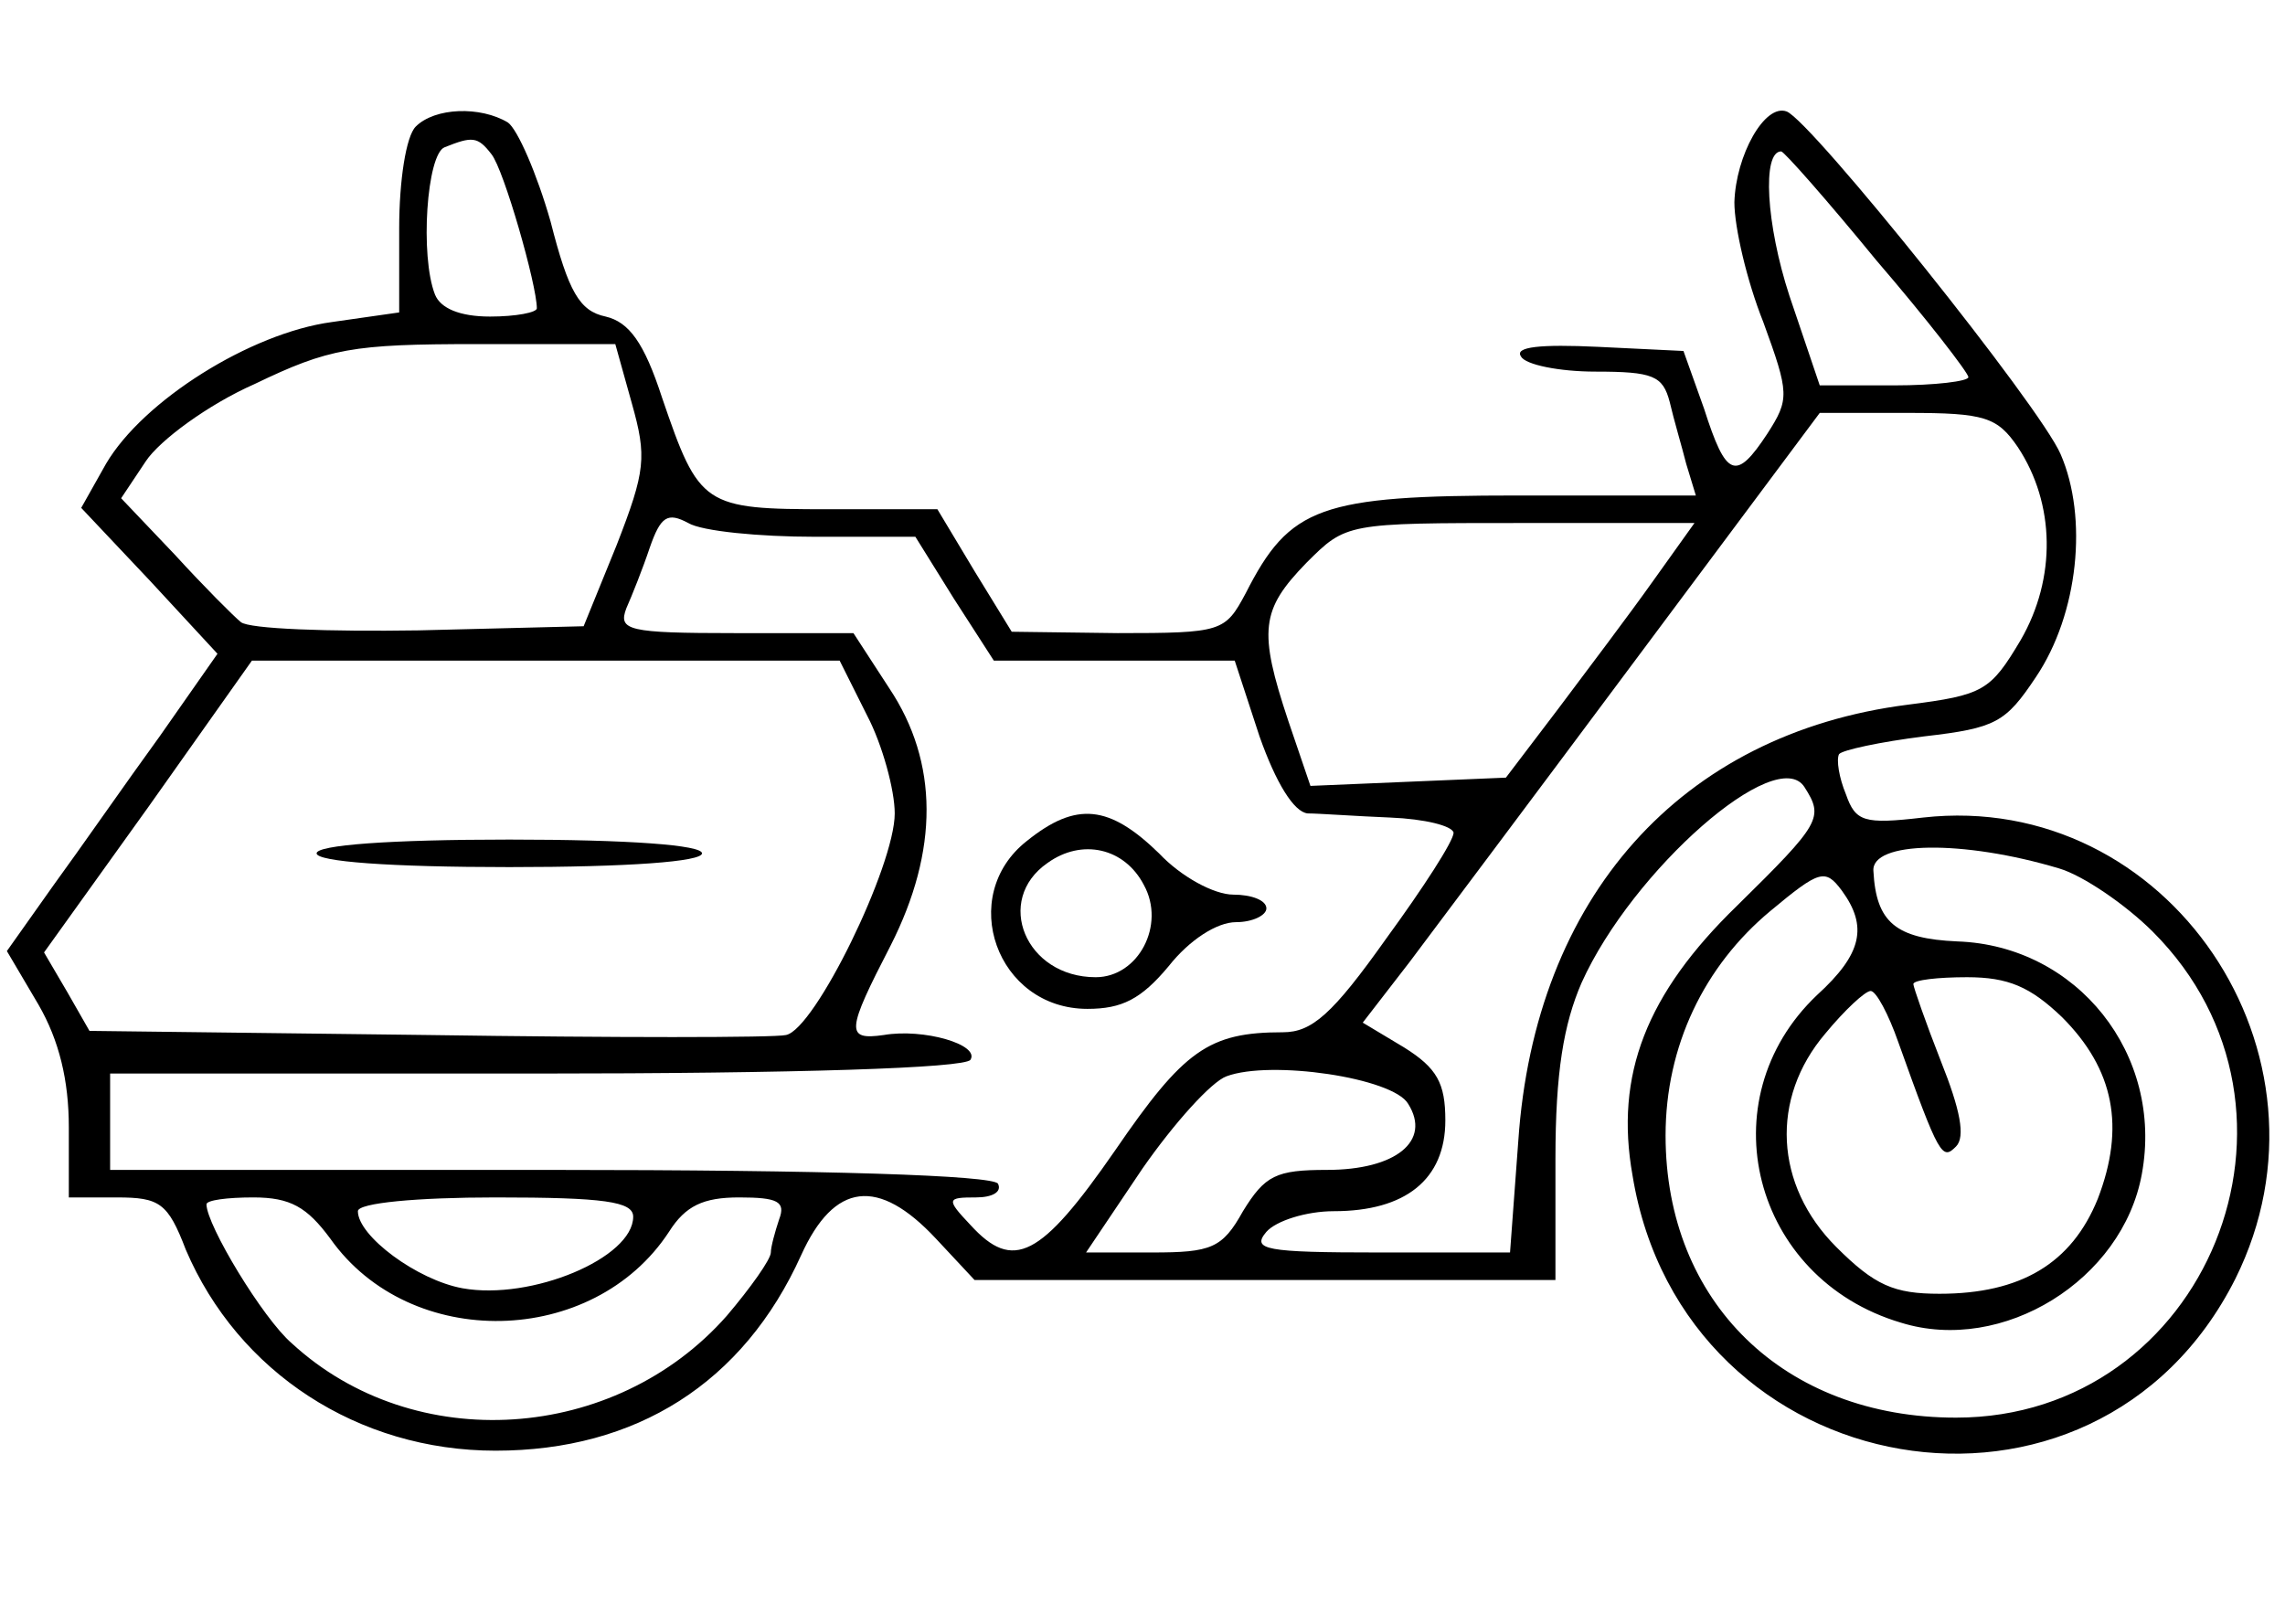 <?xml version="1.0" standalone="no"?>
<!DOCTYPE svg PUBLIC "-//W3C//DTD SVG 20010904//EN"
 "http://www.w3.org/TR/2001/REC-SVG-20010904/DTD/svg10.dtd">
<svg version="1.0" xmlns="http://www.w3.org/2000/svg"
 width="166pt" height="118pt" viewBox="0 0 166 118"
 preserveAspectRatio="xMidYMid meet">

<g transform="translate(0,118) scale(0.1,-0.1)"
fill="#000000" stroke="none">
<path d="M302 1088 c-7 -7 -12 -39 -12 -74 l0 -61 -49 -7 c-59 -8 -137 -57
-164 -103 l-18 -32 50 -53 49 -53 -42 -60 c-24 -33 -58 -82 -77 -108 l-34 -48
23 -39 c15 -26 22 -55 22 -89 l0 -51 35 0 c31 0 37 -4 50 -38 38 -89 125 -146
225 -146 102 0 180 49 222 142 24 53 56 57 98 12 l28 -30 211 0 211 0 0 88 c0
63 6 98 19 128 37 82 142 174 162 142 14 -22 12 -26 -49 -86 -66 -64 -89 -123
-76 -196 37 -227 336 -278 438 -75 81 163 -49 355 -227 335 -43 -5 -49 -3 -56
17 -5 12 -7 25 -5 29 2 3 30 9 62 13 52 6 59 10 81 43 31 46 38 116 18 162
-15 35 -181 242 -199 249 -16 6 -37 -32 -38 -66 0 -18 9 -57 21 -87 19 -52 19
-56 3 -81 -23 -35 -30 -32 -46 18 l-15 42 -62 3 c-42 2 -61 0 -56 -7 3 -6 28
-11 54 -11 42 0 49 -3 54 -22 3 -13 9 -33 12 -45 l7 -23 -129 0 c-144 0 -166
-8 -198 -71 -15 -28 -17 -29 -93 -29 l-77 1 -27 44 -27 45 -79 0 c-91 0 -94 2
-121 81 -13 40 -24 55 -41 59 -19 4 -27 18 -40 69 -10 35 -24 67 -31 72 -20
12 -53 11 -67 -3z m55 -20 c9 -11 33 -95 33 -112 0 -3 -15 -6 -34 -6 -22 0
-36 6 -40 16 -11 28 -6 102 7 107 20 8 24 8 34 -5z m1006 -77 c37 -43 67 -82
67 -85 0 -3 -24 -6 -54 -6 l-54 0 -22 65 c-17 52 -20 105 -6 105 2 0 33 -35
69 -79z m-904 -104 c11 -39 10 -49 -11 -103 l-24 -59 -120 -3 c-65 -1 -123 1
-129 6 -5 4 -27 26 -48 49 l-39 41 18 27 c10 15 45 41 79 56 54 26 71 29 161
29 l101 0 12 -43z m1007 -32 c27 -41 28 -95 2 -140 -22 -37 -27 -40 -82 -47
-165 -21 -271 -140 -283 -317 l-6 -81 -95 0 c-83 0 -93 2 -82 15 7 8 29 15 49
15 52 0 81 23 81 66 0 27 -6 38 -30 53 l-30 18 34 44 c18 24 93 124 166 222
l132 177 64 0 c56 0 65 -3 80 -25z m-874 -65 l73 0 28 -45 29 -45 87 0 88 0
18 -55 c12 -34 25 -55 35 -56 8 0 35 -2 60 -3 25 -1 45 -6 46 -11 0 -6 -22
-40 -49 -77 -39 -55 -54 -68 -75 -68 -54 0 -72 -13 -122 -86 -54 -78 -74 -88
-105 -54 -18 19 -17 20 4 20 12 0 19 4 16 10 -4 6 -123 10 -326 10 l-319 0 0
35 0 35 309 0 c190 0 312 4 316 10 7 11 -34 23 -63 18 -28 -4 -27 3 5 65 35
69 35 133 -1 187 l-26 40 -86 0 c-78 0 -85 2 -79 18 4 9 12 29 17 44 8 23 13
26 28 18 10 -6 52 -10 92 -10z m609 -32 c-17 -24 -48 -65 -69 -93 l-38 -50
-71 -3 -71 -3 -16 47 c-22 66 -20 81 13 115 29 29 29 29 156 29 l126 0 -30
-42z m-571 -98 c11 -21 20 -54 20 -71 0 -38 -58 -157 -79 -161 -8 -2 -125 -2
-260 0 l-246 3 -16 28 -17 29 76 106 75 106 214 0 213 0 20 -40z m866 -111
c17 -5 48 -26 68 -46 130 -130 39 -353 -143 -353 -125 0 -211 84 -211 205 0
65 28 123 76 163 36 30 40 31 52 15 19 -26 15 -46 -18 -76 -80 -76 -47 -206
61 -238 74 -23 161 31 175 108 16 87 -47 166 -134 169 -45 2 -59 14 -61 51 -2
22 65 23 135 2z m2 -108 c38 -38 46 -80 26 -132 -19 -47 -56 -69 -115 -69 -33
0 -47 6 -75 34 -45 45 -48 108 -8 155 14 17 29 31 33 31 4 0 13 -17 20 -37 30
-84 32 -86 42 -76 7 7 3 27 -11 62 -11 28 -20 54 -20 56 0 3 18 5 39 5 30 0
46 -7 69 -29z m-475 -63 c17 -27 -9 -48 -59 -48 -37 0 -45 -4 -61 -30 -15 -27
-23 -30 -66 -30 l-48 0 41 61 c23 33 50 63 61 67 32 12 121 -1 132 -20z m-783
-98 c58 -82 191 -79 246 5 12 19 25 25 51 25 28 0 34 -3 29 -16 -3 -9 -6 -20
-6 -24 0 -5 -15 -26 -32 -46 -81 -92 -227 -102 -316 -20 -21 18 -62 86 -62
101 0 3 15 5 34 5 27 0 39 -7 56 -30z m220 16 c0 -30 -74 -61 -124 -52 -33 6
-76 38 -76 56 0 6 43 10 100 10 79 0 100 -3 100 -14z"/>
<path d="M746 569 c-51 -40 -22 -122 44 -122 25 0 39 7 59 31 15 19 35 32 49
32 12 0 22 5 22 10 0 6 -11 10 -24 10 -14 0 -38 13 -54 30 -36 35 -60 38 -96
9z m85 -32 c16 -29 -4 -67 -35 -67 -51 0 -74 56 -35 83 25 18 56 11 70 -16z"/>
<path d="M230 560 c0 -6 53 -10 140 -10 87 0 140 4 140 10 0 6 -53 10 -140 10
-87 0 -140 -4 -140 -10z"/>
</g>
</svg>

